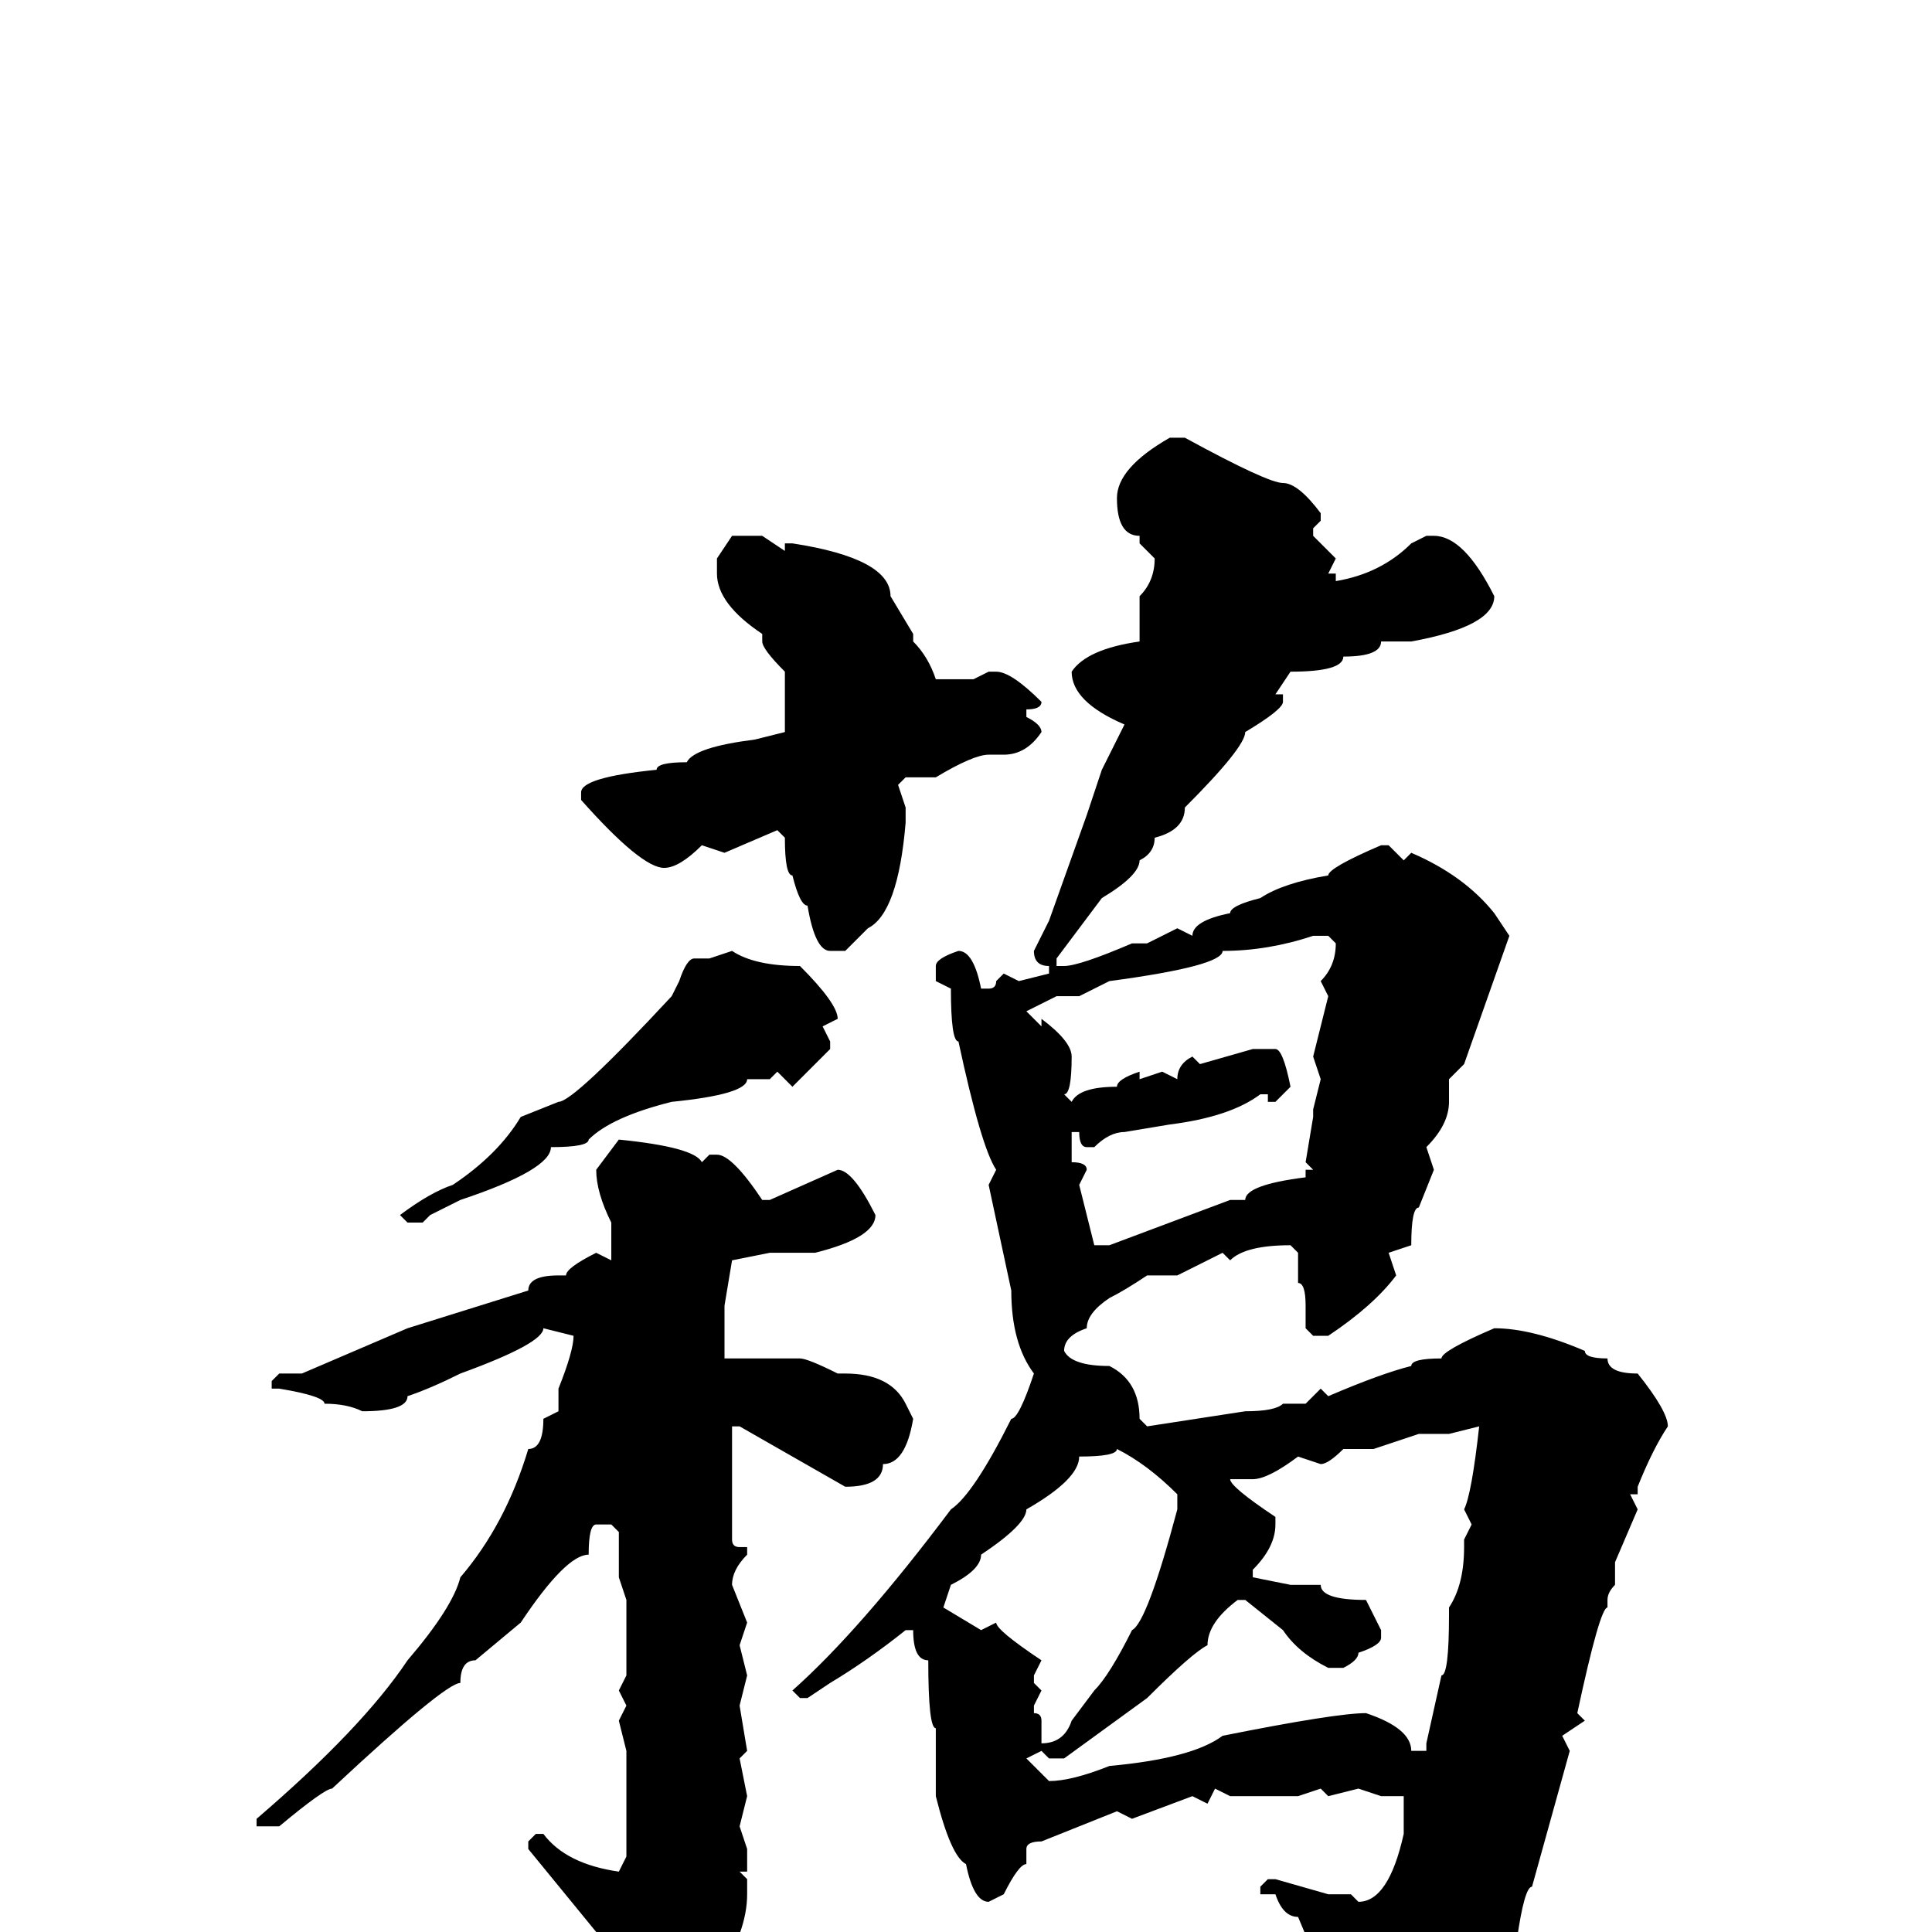 <svg xmlns="http://www.w3.org/2000/svg" viewBox="0 -256 256 256">
	<path fill="#000000" d="M157 -198Q168 -192 170 -192Q172 -192 175 -188V-187L174 -186V-185L177 -182L176 -180H177V-179Q183 -180 187 -184L189 -185H190Q194 -185 198 -177Q198 -173 187 -171H183Q183 -169 178 -169Q178 -167 171 -167L169 -164H170V-163Q170 -162 165 -159Q165 -157 157 -149Q157 -146 153 -145Q153 -143 151 -142Q151 -140 146 -137L140 -129V-128H141Q143 -128 150 -131H151H152L156 -133L158 -132Q158 -134 163 -135Q163 -136 167 -137Q170 -139 176 -140Q176 -141 183 -144H184L186 -142L187 -143Q194 -140 198 -135L200 -132L194 -115L192 -113V-110Q192 -107 189 -104L190 -101L188 -96Q187 -96 187 -91L184 -90L185 -87Q182 -83 176 -79H174L173 -80V-83Q173 -86 172 -86V-88V-90L171 -91Q165 -91 163 -89L162 -90L156 -87H152Q149 -85 147 -84Q144 -82 144 -80Q141 -79 141 -77Q142 -75 147 -75Q151 -73 151 -68L152 -67L165 -69Q169 -69 170 -70H173L175 -72L176 -71Q183 -74 187 -75Q187 -76 191 -76Q191 -77 198 -80Q203 -80 210 -77Q210 -76 213 -76Q213 -74 217 -74Q221 -69 221 -67Q219 -64 217 -59V-58H216L217 -56L214 -49V-46Q213 -45 213 -44V-43Q212 -43 209 -29L210 -28L207 -26L208 -24L203 -6Q202 -6 201 1Q199 5 196 7Q192 13 191 14Q184 22 180 22Q178 21 178 18V12Q177 10 172 -2Q170 -2 169 -5H167V-6L168 -7H169L176 -5H179L180 -4Q184 -4 186 -13V-18H183L180 -19L176 -18L175 -19L172 -18H163L161 -19L160 -17L158 -18L150 -15L148 -16L138 -12Q136 -12 136 -11V-9Q135 -9 133 -5L131 -4Q129 -4 128 -9Q126 -10 124 -18V-27Q123 -27 123 -36Q121 -36 121 -40H120Q115 -36 110 -33L107 -31H106L105 -32Q114 -40 126 -56Q129 -58 134 -68Q135 -68 137 -74Q134 -78 134 -85L131 -99L132 -101Q130 -104 127 -118Q126 -118 126 -125L124 -126V-128Q124 -129 127 -130Q129 -130 130 -125H131Q132 -125 132 -126L133 -127L135 -126L139 -127V-128Q137 -128 137 -130L139 -134L144 -148L146 -154L149 -160Q142 -163 142 -167Q144 -170 151 -171V-173V-177Q153 -179 153 -182L151 -184V-185Q148 -185 148 -190Q148 -194 155 -198ZM97 -185H101L104 -183V-184H105Q118 -182 118 -177L121 -172V-171Q123 -169 124 -166H127H129L131 -167H132Q134 -167 138 -163Q138 -162 136 -162V-161Q138 -160 138 -159Q136 -156 133 -156H131Q129 -156 124 -153H120L119 -152L120 -149V-147Q119 -135 115 -133L112 -130H110Q108 -130 107 -136Q106 -136 105 -140Q104 -140 104 -145L103 -146L96 -143L93 -144Q90 -141 88 -141Q85 -141 77 -150V-151Q77 -153 87 -154Q87 -155 91 -155Q92 -157 100 -158L104 -159V-160V-165V-167Q101 -170 101 -171V-172Q95 -176 95 -180V-182ZM143 -124H140L136 -122L138 -120V-121Q142 -118 142 -116Q142 -111 141 -111L142 -110Q143 -112 148 -112Q148 -113 151 -114V-113L154 -114L156 -113Q156 -115 158 -116L159 -115L166 -117H169Q170 -117 171 -112L169 -110H168V-111H167Q163 -108 155 -107L149 -106Q147 -106 145 -104H144Q143 -104 143 -106H142V-102Q144 -102 144 -101L143 -99L145 -91H147L163 -97H165Q165 -99 173 -100V-101H174L173 -102L174 -108V-109L175 -113L174 -116L176 -124L175 -126Q177 -128 177 -131L176 -132H174Q168 -130 162 -130Q162 -128 147 -126ZM97 -130Q100 -128 106 -128Q111 -123 111 -121L109 -120L110 -118V-117L105 -112L103 -114L102 -113H99Q99 -111 89 -110Q81 -108 78 -105Q78 -104 73 -104Q73 -101 61 -97L57 -95L56 -94H54L53 -95Q57 -98 60 -99Q66 -103 69 -108L74 -110Q76 -110 89 -124L90 -126Q91 -129 92 -129H94ZM82 -105Q92 -104 93 -102L94 -103H95Q97 -103 101 -97H102L111 -101Q113 -101 116 -95Q116 -92 108 -90H102L97 -89L96 -83V-76H106Q107 -76 111 -74H112Q118 -74 120 -70L121 -68Q120 -62 117 -62Q117 -59 112 -59L98 -67H97V-59V-58V-52Q97 -51 98 -51H99V-50Q97 -48 97 -46L99 -41L98 -38L99 -34L98 -30L99 -24L98 -23L99 -18L98 -14L99 -11V-8H98L99 -7V-5Q99 0 95 6Q95 9 90 13Q90 14 88 15H87Q83 15 83 8Q79 3 79 1V0L70 -11V-12L71 -13H72Q75 -9 82 -8L83 -10V-12V-17V-19V-24L82 -28L83 -30L82 -32L83 -34V-36V-37V-39V-41V-44L82 -47V-48V-51V-53L81 -54H79Q78 -54 78 -50Q75 -50 69 -41L63 -36Q61 -36 61 -33Q59 -33 44 -19Q43 -19 37 -14H35H34V-15Q48 -27 54 -36Q60 -43 61 -47Q67 -54 70 -64Q72 -64 72 -68L74 -69V-72Q76 -77 76 -79L72 -80Q72 -78 61 -74Q57 -72 54 -71Q54 -69 48 -69Q46 -70 43 -70Q43 -71 37 -72H36V-73L37 -74H40L54 -80L70 -85Q70 -87 74 -87H75Q75 -88 79 -90L81 -89V-90V-94Q79 -98 79 -101ZM192 -66H188L182 -64H178Q176 -62 175 -62L172 -63Q168 -60 166 -60H163Q163 -59 169 -55V-54Q169 -51 166 -48V-47L171 -46H175Q175 -44 181 -44L183 -40V-39Q183 -38 180 -37Q180 -36 178 -35H176Q172 -37 170 -40L165 -44H164Q160 -41 160 -38Q158 -37 152 -31L141 -23H139L138 -24L136 -23L139 -20Q142 -20 147 -22Q158 -23 162 -26Q177 -29 181 -29Q187 -27 187 -24H189V-25L191 -34Q192 -34 192 -42V-43Q194 -46 194 -51V-52L195 -54L194 -56Q195 -58 196 -67ZM148 -64Q148 -63 143 -63Q143 -60 136 -56Q136 -54 130 -50Q130 -48 126 -46L125 -43L130 -40L132 -41Q132 -40 138 -36L137 -34V-33L138 -32L137 -30V-29Q138 -29 138 -28V-27V-26V-25Q141 -25 142 -28L145 -32Q147 -34 150 -40Q152 -41 156 -56V-58Q152 -62 148 -64Z"/>
</svg>